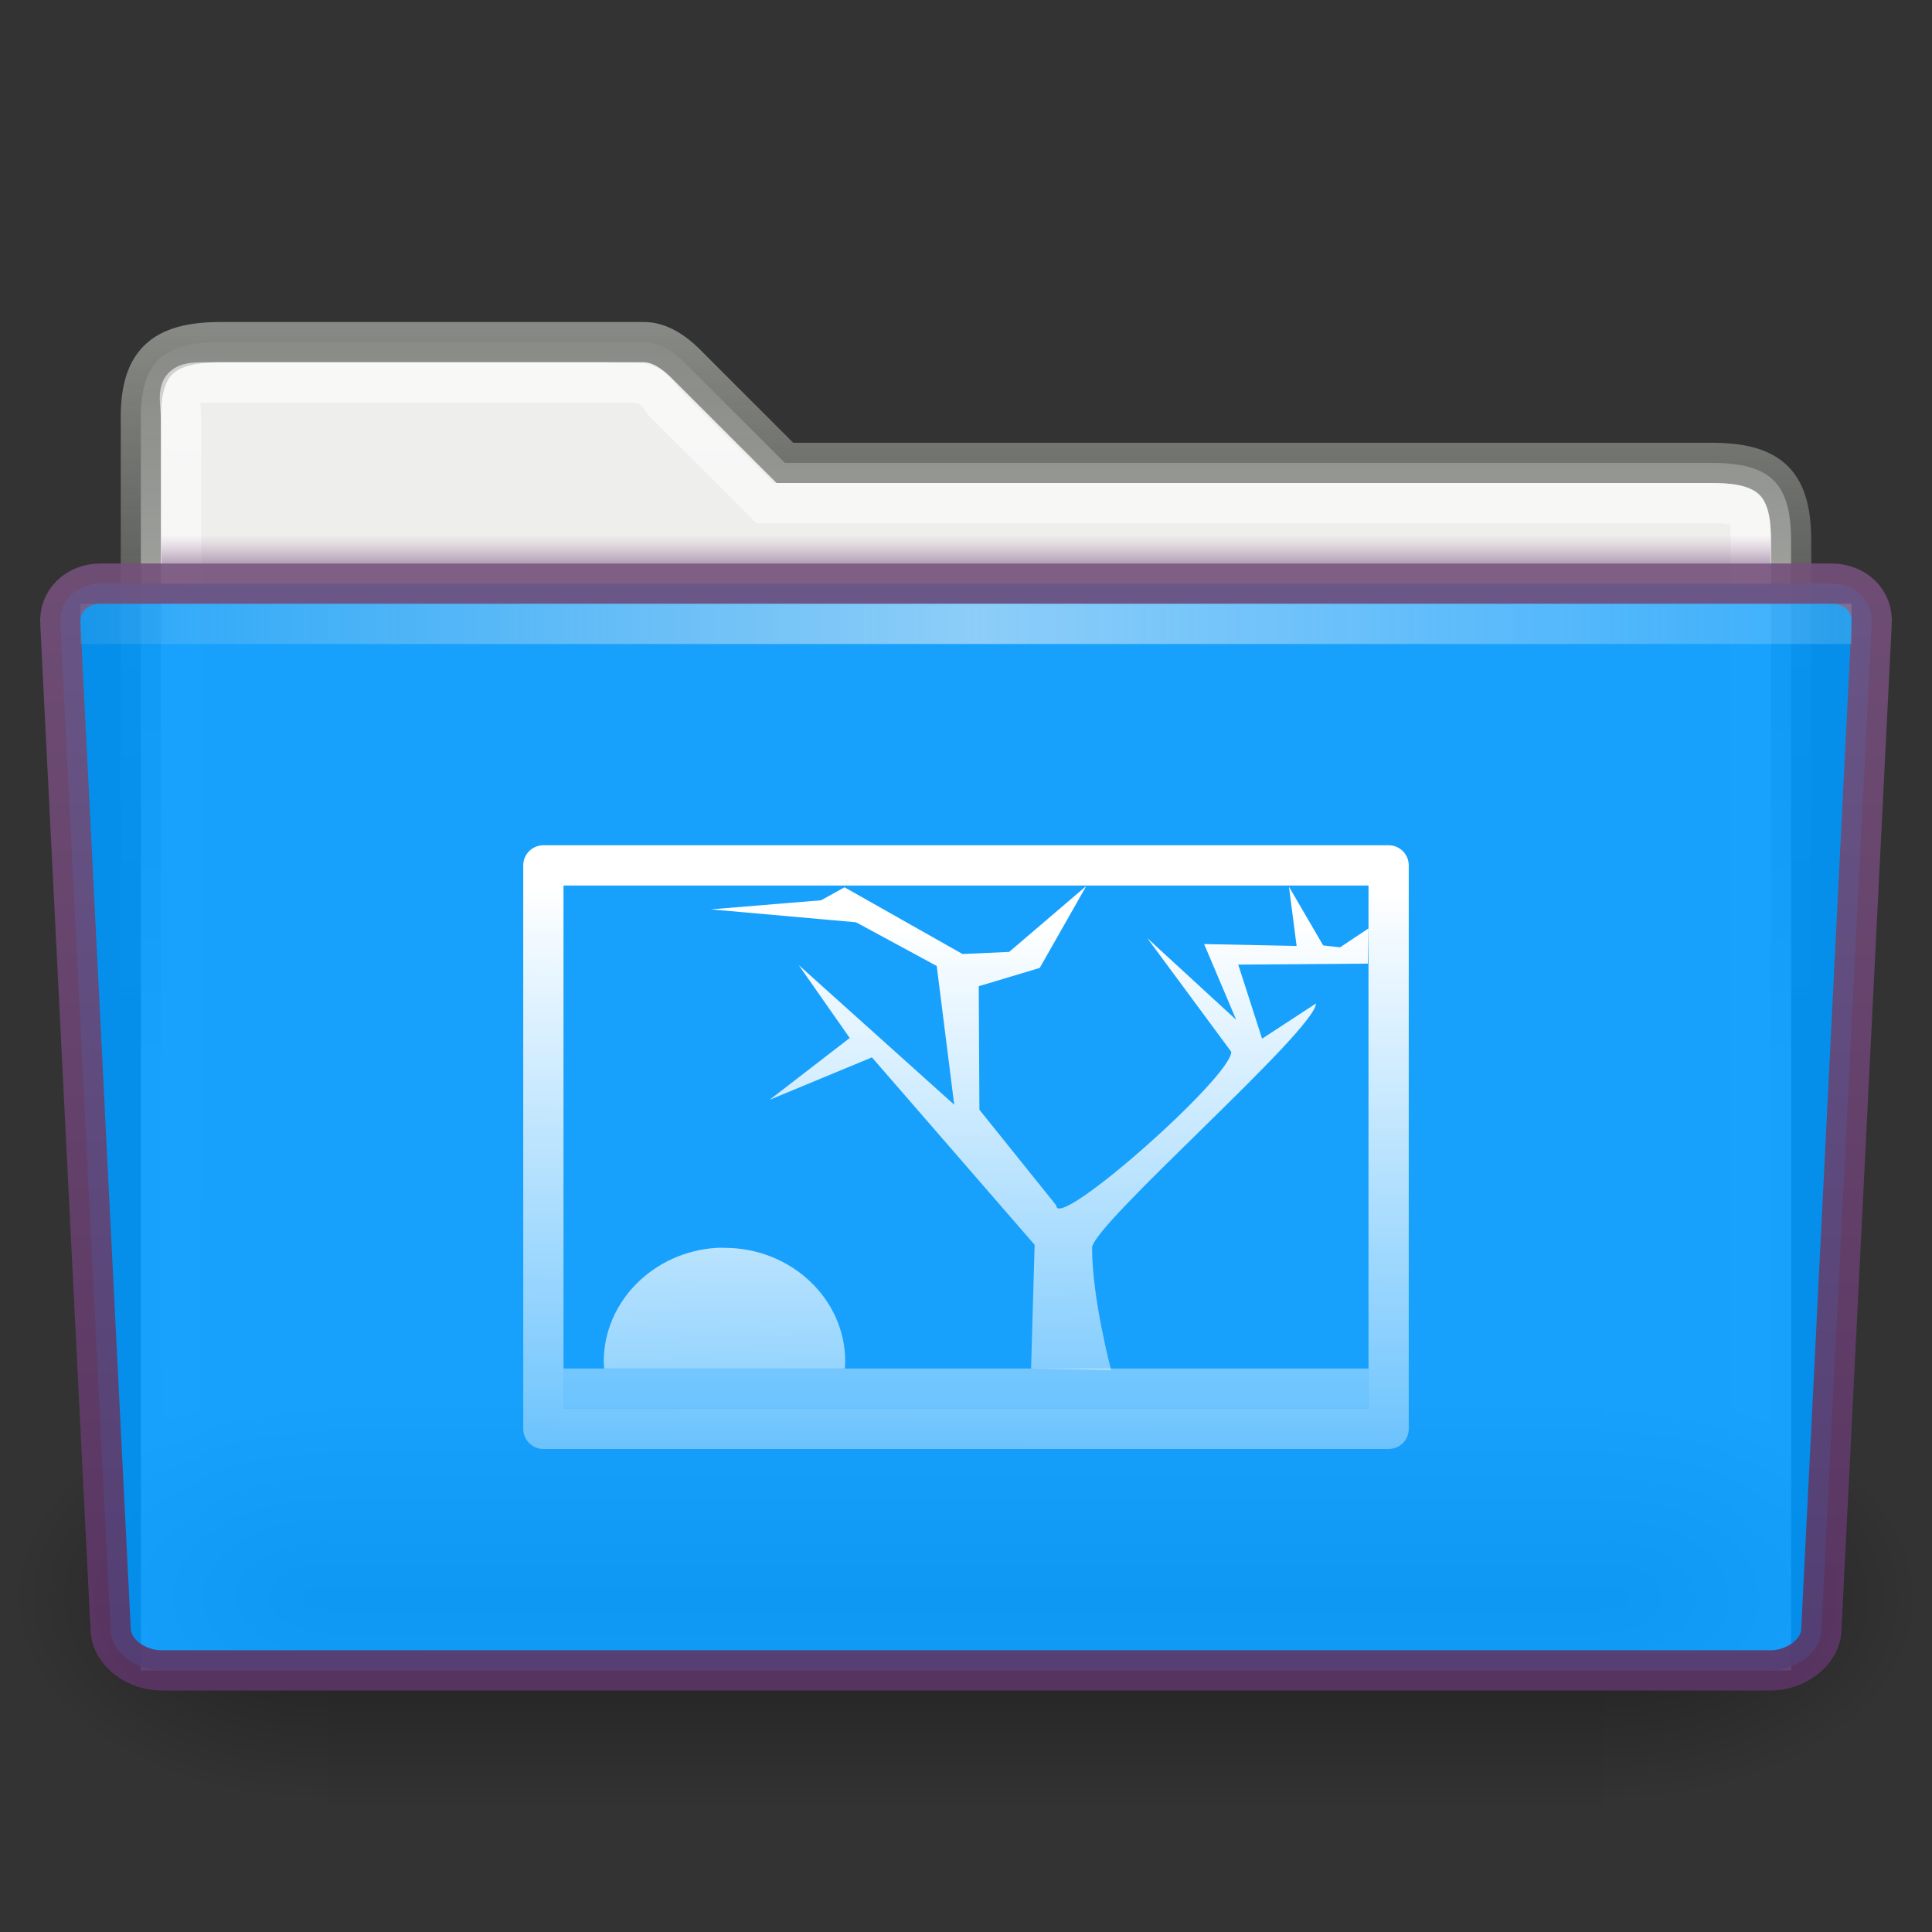 <?xml version="1.0" encoding="UTF-8" standalone="no"?>
<!-- Created with Inkscape (http://www.inkscape.org/) -->

<svg
   xmlns:dc="http://purl.org/dc/elements/1.1/"
   xmlns:cc="http://creativecommons.org/ns#"
   xmlns:rdf="http://www.w3.org/1999/02/22-rdf-syntax-ns#"
   xmlns:svg="http://www.w3.org/2000/svg"
   xmlns="http://www.w3.org/2000/svg"
   xmlns:xlink="http://www.w3.org/1999/xlink"
   xmlns:sodipodi="http://sodipodi.sourceforge.net/DTD/sodipodi-0.dtd"
   xmlns:inkscape="http://www.inkscape.org/namespaces/inkscape"
   width="48px"
   height="48px"
   id="svg7222"
   sodipodi:version="0.32"
   inkscape:version="0.48.3.1 r9886"
   sodipodi:docname="folder-pictures.svg"
   inkscape:output_extension="org.inkscape.output.svg.inkscape"
   version="1.1">
  <rect width="100%" height="100%" fill="#333333" stroke="none"/>
  <defs
     id="defs7224">
    <linearGradient
       inkscape:collect="always"
       xlink:href="#linearGradient10096"
       id="linearGradient10102"
       x1="23.857"
       y1="23.881"
       x2="24.143"
       y2="44"
       gradientUnits="userSpaceOnUse"
       gradientTransform="translate(-1.3577825e-6,1)" />
    <linearGradient
       inkscape:collect="always"
       xlink:href="#linearGradient10096"
       id="linearGradient10106"
       x1="24.071"
       y1="23.024"
       x2="24.143"
       y2="44"
       gradientUnits="userSpaceOnUse" />
    <linearGradient
       inkscape:collect="always"
       id="linearGradient10096">
      <stop
         style="stop-color:#ffffff;stop-opacity:1;"
         offset="0"
         id="stop10098" />
      <stop
         style="stop-color:#ffffff;stop-opacity:0;"
         offset="1"
         id="stop10100" />
    </linearGradient>
    <linearGradient
       inkscape:collect="always"
       xlink:href="#linearGradient10096"
       id="linearGradient10104"
       x1="24"
       y1="3.167"
       x2="24"
       y2="53.143"
       gradientUnits="userSpaceOnUse"
       gradientTransform="matrix(1,0,0,0.5,-1.3577825e-6,17.5)" />
    <linearGradient
       inkscape:collect="always"
       id="linearGradient8372">
      <stop
         style="stop-color:#ffffff;stop-opacity:1;"
         offset="0"
         id="stop8374" />
      <stop
         style="stop-color:#ffffff;stop-opacity:0;"
         offset="1"
         id="stop8376" />
    </linearGradient>
    <linearGradient
       inkscape:collect="always"
       xlink:href="#linearGradient8372"
       id="linearGradient8378"
       x1="11.071"
       y1="6.071"
       x2="11"
       y2="28.152"
       gradientUnits="userSpaceOnUse"
       gradientTransform="translate(14,16)" />
    <linearGradient
       id="linearGradient10176"
       gradientUnits="userSpaceOnUse"
       x1="71.999"
       y1="14.258"
       x2="71.999"
       y2="19.958"
       gradientTransform="matrix(1.003,0,0,1,-8.237,8)">
      <stop
         offset="0.004"
         style="stop-color:#feebd6;stop-opacity:0;"
         id="stop10178" />
      <stop
         id="stop10180"
         style="stop-color:#f5f5f5;stop-opacity:0.53"
         offset="0.461" />
      <stop
         offset="1"
         style="stop-color:#f5f5f5;stop-opacity:0"
         id="stop10182" />
    </linearGradient>
    <linearGradient
       inkscape:collect="always"
       xlink:href="#linearGradient10176"
       id="linearGradient9649"
       gradientUnits="userSpaceOnUse"
       gradientTransform="matrix(0.455,0,0,0.943,-5.4,-18.279)"
       x1="7.238"
       y1="36.005"
       x2="132.86"
       y2="35.858" />
    <linearGradient
       inkscape:collect="always"
       id="linearGradient9087">
      <stop
         style="stop-color:#75507b;stop-opacity:1"
         offset="0"
         id="stop9089" />
      <stop
         style="stop-color:#5c3566;stop-opacity:1"
         offset="1"
         id="stop9091" />
    </linearGradient>
    <linearGradient
       inkscape:collect="always"
       xlink:href="#linearGradient9087"
       id="linearGradient9647"
       gradientUnits="userSpaceOnUse"
       x1="163.026"
       y1="17"
       x2="162.992"
       y2="45"
       gradientTransform="translate(-134,-3)" />
    <linearGradient
       id="linearGradient9073">
      <stop
         id="stop9075"
         offset="0"
         style="stop-color:#bd97b9;stop-opacity:1" />
      <stop
         id="stop9077"
         offset="1"
         style="stop-color:#75507b;stop-opacity:1" />
    </linearGradient>
    <linearGradient
       gradientTransform="matrix(1.003,0,0,1,-8.237,8)"
       y2="19.958"
       x2="71.999"
       y1="14.258"
       x1="71.999"
       gradientUnits="userSpaceOnUse"
       id="linearGradient9101">
      <stop
         id="stop9103"
         style="stop-color:#ad7fa8;stop-opacity:0"
         offset="0.25" />
      <stop
         id="stop9105"
         style="stop-color:#75507b;stop-opacity:1"
         offset="1" />
    </linearGradient>
    <linearGradient
       inkscape:collect="always"
       xlink:href="#linearGradient9101"
       id="linearGradient9133"
       gradientUnits="userSpaceOnUse"
       gradientTransform="matrix(0.371,0,0,0.167,-2.697,10.667)"
       x1="71.999"
       y1="14.258"
       x2="71.999"
       y2="19.958" />
    <radialGradient
       inkscape:collect="always"
       xlink:href="#linearGradient5060"
       id="radialGradient2099"
       gradientUnits="userSpaceOnUse"
       gradientTransform="matrix(-2.774,0,0,1.97,112.762,-872.885)"
       cx="605.714"
       cy="486.648"
       fx="605.714"
       fy="486.648"
       r="117.143" />
    <linearGradient
       inkscape:collect="always"
       id="linearGradient5060">
      <stop
         style="stop-color:black;stop-opacity:1;"
         offset="0"
         id="stop5062" />
      <stop
         style="stop-color:black;stop-opacity:0;"
         offset="1"
         id="stop5064" />
    </linearGradient>
    <radialGradient
       inkscape:collect="always"
       xlink:href="#linearGradient5060"
       id="radialGradient2097"
       gradientUnits="userSpaceOnUse"
       gradientTransform="matrix(2.774,0,0,1.97,-1891.633,-872.885)"
       cx="605.714"
       cy="486.648"
       fx="605.714"
       fy="486.648"
       r="117.143" />
    <linearGradient
       id="linearGradient5048">
      <stop
         style="stop-color:black;stop-opacity:0;"
         offset="0"
         id="stop5050" />
      <stop
         id="stop5056"
         offset="0.5"
         style="stop-color:black;stop-opacity:1;" />
      <stop
         style="stop-color:black;stop-opacity:0;"
         offset="1"
         id="stop5052" />
    </linearGradient>
    <linearGradient
       inkscape:collect="always"
       xlink:href="#linearGradient5048"
       id="linearGradient2095"
       gradientUnits="userSpaceOnUse"
       gradientTransform="matrix(2.774,0,0,1.97,-1892.179,-872.885)"
       x1="302.857"
       y1="366.648"
       x2="302.857"
       y2="609.505" />
    <linearGradient
       id="linearGradient17648">
      <stop
         id="stop17650"
         offset="0"
         style="stop-color:#ffffff;stop-opacity:0.6" />
      <stop
         id="stop17652"
         offset="1"
         style="stop-color:#ffffff;stop-opacity:0;" />
    </linearGradient>
    <linearGradient
       inkscape:collect="always"
       xlink:href="#linearGradient17648"
       id="linearGradient17646"
       gradientUnits="userSpaceOnUse"
       x1="23.959"
       y1="10"
       x2="23.985"
       y2="42"
       gradientTransform="translate(-4.3577825e-6,-1)" />
    <linearGradient
       inkscape:collect="always"
       id="linearGradient6293">
      <stop
         style="stop-color:#888a85;stop-opacity:1"
         offset="0"
         id="stop6295" />
      <stop
         style="stop-color:#555753;stop-opacity:0"
         offset="1"
         id="stop6297" />
    </linearGradient>
    <linearGradient
       inkscape:collect="always"
       xlink:href="#linearGradient6293"
       id="linearGradient17644"
       gradientUnits="userSpaceOnUse"
       x1="25.062"
       y1="9"
       x2="25.062"
       y2="28.083"
       gradientTransform="translate(-4.3577825e-6,-1)" />
  </defs>
  <sodipodi:namedview
     id="base"
     pagecolor="#ffffff"
     bordercolor="#666666"
     borderopacity="1.0"
     inkscape:pageopacity="0.0"
     inkscape:pageshadow="2"
     inkscape:zoom="7"
     inkscape:cx="24"
     inkscape:cy="24"
     inkscape:current-layer="layer1"
     showgrid="true"
     inkscape:grid-bbox="true"
     inkscape:document-units="px"
     inkscape:window-width="641"
     inkscape:window-height="688"
     inkscape:window-x="0"
     inkscape:window-y="16"
     inkscape:window-maximized="0" />
  <g
     id="layer1"
     inkscape:label="Layer 1"
     inkscape:groupmode="layer">
    <path
       d="M 44.5,13.5 C 44.51,12.006 44.008,11.5 42.5,11.5 L 19.5,11.5 L 17,9 C 16.734,8.741 16.376,8.5 16,8.5 L 5.5,8.5 C 4.013,8.5 3.469,9.016 3.5,10.5 L 3.5,41.5 L 44.5,41.5 L 44.5,13.5 z"
       id="path15"
       style="fill:#eeeeec;fill-opacity:1;stroke:url(#linearGradient17644);stroke-width:1;stroke-miterlimit:4;stroke-dasharray:none"
       sodipodi:nodetypes="cccccccccc" />
    <path
       d="M 43.5,13.5 C 43.492,12.587 43.445,12.511 42.5,12.5 L 19,12.5 L 16.5,10 C 16.061,9.384 15.951,9.531 15,9.5 L 5,9.5 C 4.286,9.5 4.5,9.812 4.5,10.5 L 4.5,40.5 L 43.5,40.5 L 43.5,13.5 z"
       id="path7263"
       style="opacity:1;fill:none;fill-opacity:1;stroke:url(#linearGradient17646);stroke-width:1;stroke-miterlimit:4;stroke-dasharray:none;stroke-opacity:1"
       sodipodi:nodetypes="cccccccccc" />
    <g
       id="g13071"
       transform="matrix(2.3640267e-2,0,0,2.1950125e-2,45.026,37.808)"
       style="display:inline">
      <rect
         y="-150.697"
         x="-1559.252"
         height="478.357"
         width="1339.633"
         id="rect13073"
         style="opacity:0.402;fill:url(#linearGradient2095);fill-opacity:1;fill-rule:nonzero;stroke:none;stroke-width:1;stroke-linecap:round;stroke-linejoin:miter;marker:none;marker-start:none;marker-mid:none;marker-end:none;stroke-miterlimit:4;stroke-dasharray:none;stroke-dashoffset:0;stroke-opacity:1;visibility:visible;display:inline;overflow:visible" />
      <path
         sodipodi:nodetypes="cccc"
         id="path13075"
         d="M -219.619,-150.68 C -219.619,-150.68 -219.619,327.65 -219.619,327.65 C -76.745,328.551 125.781,220.481 125.781,88.454 C 125.781,-43.572 -33.655,-150.68 -219.619,-150.68 z"
         style="opacity:0.402;fill:url(#radialGradient2097);fill-opacity:1;fill-rule:nonzero;stroke:none;stroke-width:1;stroke-linecap:round;stroke-linejoin:miter;marker:none;marker-start:none;marker-mid:none;marker-end:none;stroke-miterlimit:4;stroke-dasharray:none;stroke-dashoffset:0;stroke-opacity:1;visibility:visible;display:inline;overflow:visible" />
      <path
         style="opacity:0.402;fill:url(#radialGradient2099);fill-opacity:1;fill-rule:nonzero;stroke:none;stroke-width:1;stroke-linecap:round;stroke-linejoin:miter;marker:none;marker-start:none;marker-mid:none;marker-end:none;stroke-miterlimit:4;stroke-dasharray:none;stroke-dashoffset:0;stroke-opacity:1;visibility:visible;display:inline;overflow:visible"
         d="M -1559.252,-150.68 C -1559.252,-150.68 -1559.252,327.65 -1559.252,327.65 C -1702.127,328.551 -1904.652,220.481 -1904.652,88.454 C -1904.652,-43.572 -1745.216,-150.68 -1559.252,-150.68 z"
         id="path13077"
         sodipodi:nodetypes="cccc" />
    </g>
    <path
       style="opacity:0.5;fill:url(#linearGradient9133);fill-opacity:1;display:inline;enable-background:new"
       id="path39053"
       d="M 4.001,13 C 4.004,13.292 4.007,13.626 4.01,14 L 43.991,14 C 43.994,13.626 43.997,13.292 44,13 L 4,13 L 4.001,13 z" />
    <path
       d="M 45.25,40.5 C 45.22,41.085 44.582,41.5 44,41.5 L 4,41.5 C 3.418,41.5 2.781,41.085 2.75,40.5 L 1.5,15.5 C 1.458,14.916 1.918,14.5 2.5,14.5 L 45.5,14.5 C 46.082,14.5 46.544,14.916 46.5,15.5 L 45.25,40.5 L 45.25,40.5 z"
       id="path39063"
       style="opacity:0.9;fill:#0099ff;fill-opacity:1;stroke:url(#linearGradient9647);stroke-width:1;stroke-miterlimit:4;stroke-dasharray:none;display:inline;enable-background:new"
       sodipodi:nodetypes="cccccccccc" />
    <rect
       style="fill:url(#linearGradient9649);fill-opacity:1;stroke:none;display:inline;enable-background:new"
       id="rect3521-5"
       width="44"
       height="1"
       x="2"
       y="15"
       rx="0"
       ry="0" />
    <path
       style="fill:none;fill-opacity:1;stroke:url(#linearGradient8378);stroke-width:1;stroke-linecap:round;stroke-linejoin:round;stroke-miterlimit:4;stroke-opacity:1"
       d="M 13.5,21.5 L 34.5,21.5 L 34.5,35.5 L 13.5,35.5 L 13.5,21.5 z"
       id="rect7600"
       sodipodi:nodetypes="ccccc" />
    <rect
       style="fill:url(#linearGradient10104);fill-opacity:1;stroke:none;stroke-width:1;stroke-linecap:round;stroke-linejoin:round;stroke-miterlimit:4;stroke-dasharray:none;stroke-dashoffset:0;stroke-opacity:1"
       id="rect1324"
       width="20"
       height="1"
       x="14"
       y="34"
       rx="0"
       ry="0" />
    <path
       style="fill:url(#linearGradient10106);fill-opacity:1;fill-rule:evenodd;stroke:none;stroke-width:1px;stroke-linecap:butt;stroke-linejoin:miter;stroke-opacity:1"
       d="M 27.605,34.036 C 27.605,34.036 27.132,32.265 27.132,31 C 27.143,30.423 32.681,25.6 32.695,24.931 L 31.356,25.806 L 30.764,23.966 L 33.985,23.941 L 34,23.066 L 33.294,23.536 L 32.874,23.489 L 32.024,22.03 L 32.214,23.502 L 29.916,23.455 L 30.713,25.337 L 28.504,23.307 L 30.591,26.133 C 30.591,26.763 26.235,30.611 26.243,29.948 L 24.333,27.571 L 24.317,24.502 L 25.832,24.048 L 26.989,22.012 L 25.072,23.65 L 23.913,23.702 L 20.982,22.045 L 20.4,22.367 L 17.66,22.593 L 21.269,22.914 L 23.273,24 L 23.707,27.446 L 19.843,23.976 L 21.111,25.789 L 19.121,27.324 L 21.663,26.27 L 25.705,30.927 L 25.617,34 L 27.605,34.036 z"
       id="path2079"
       sodipodi:nodetypes="ccccccccccccccccccccccccccccccccccc" />
    <path
       inkscape:r_cy="true"
       inkscape:r_cx="true"
       id="path4924"
       d="M 17.811,31.002 C 16.245,31.095 15,32.331 15,33.83 C 15,33.888 15.006,33.943 15.009,34 L 20.991,34 C 20.994,33.943 21,33.888 21,33.83 C 21,32.27 19.655,31.002 18,31.002 C 17.935,31.002 17.874,30.998 17.811,31.002 z"
       style="fill:url(#linearGradient10102);fill-opacity:1;fill-rule:evenodd;stroke:none;stroke-width:1;stroke-linecap:round;stroke-linejoin:round;marker:none;marker-start:none;marker-mid:none;marker-end:none;stroke-miterlimit:4;stroke-dasharray:none;stroke-dashoffset:0;stroke-opacity:1;visibility:visible;display:inline;overflow:visible" />
  </g>
</svg>
